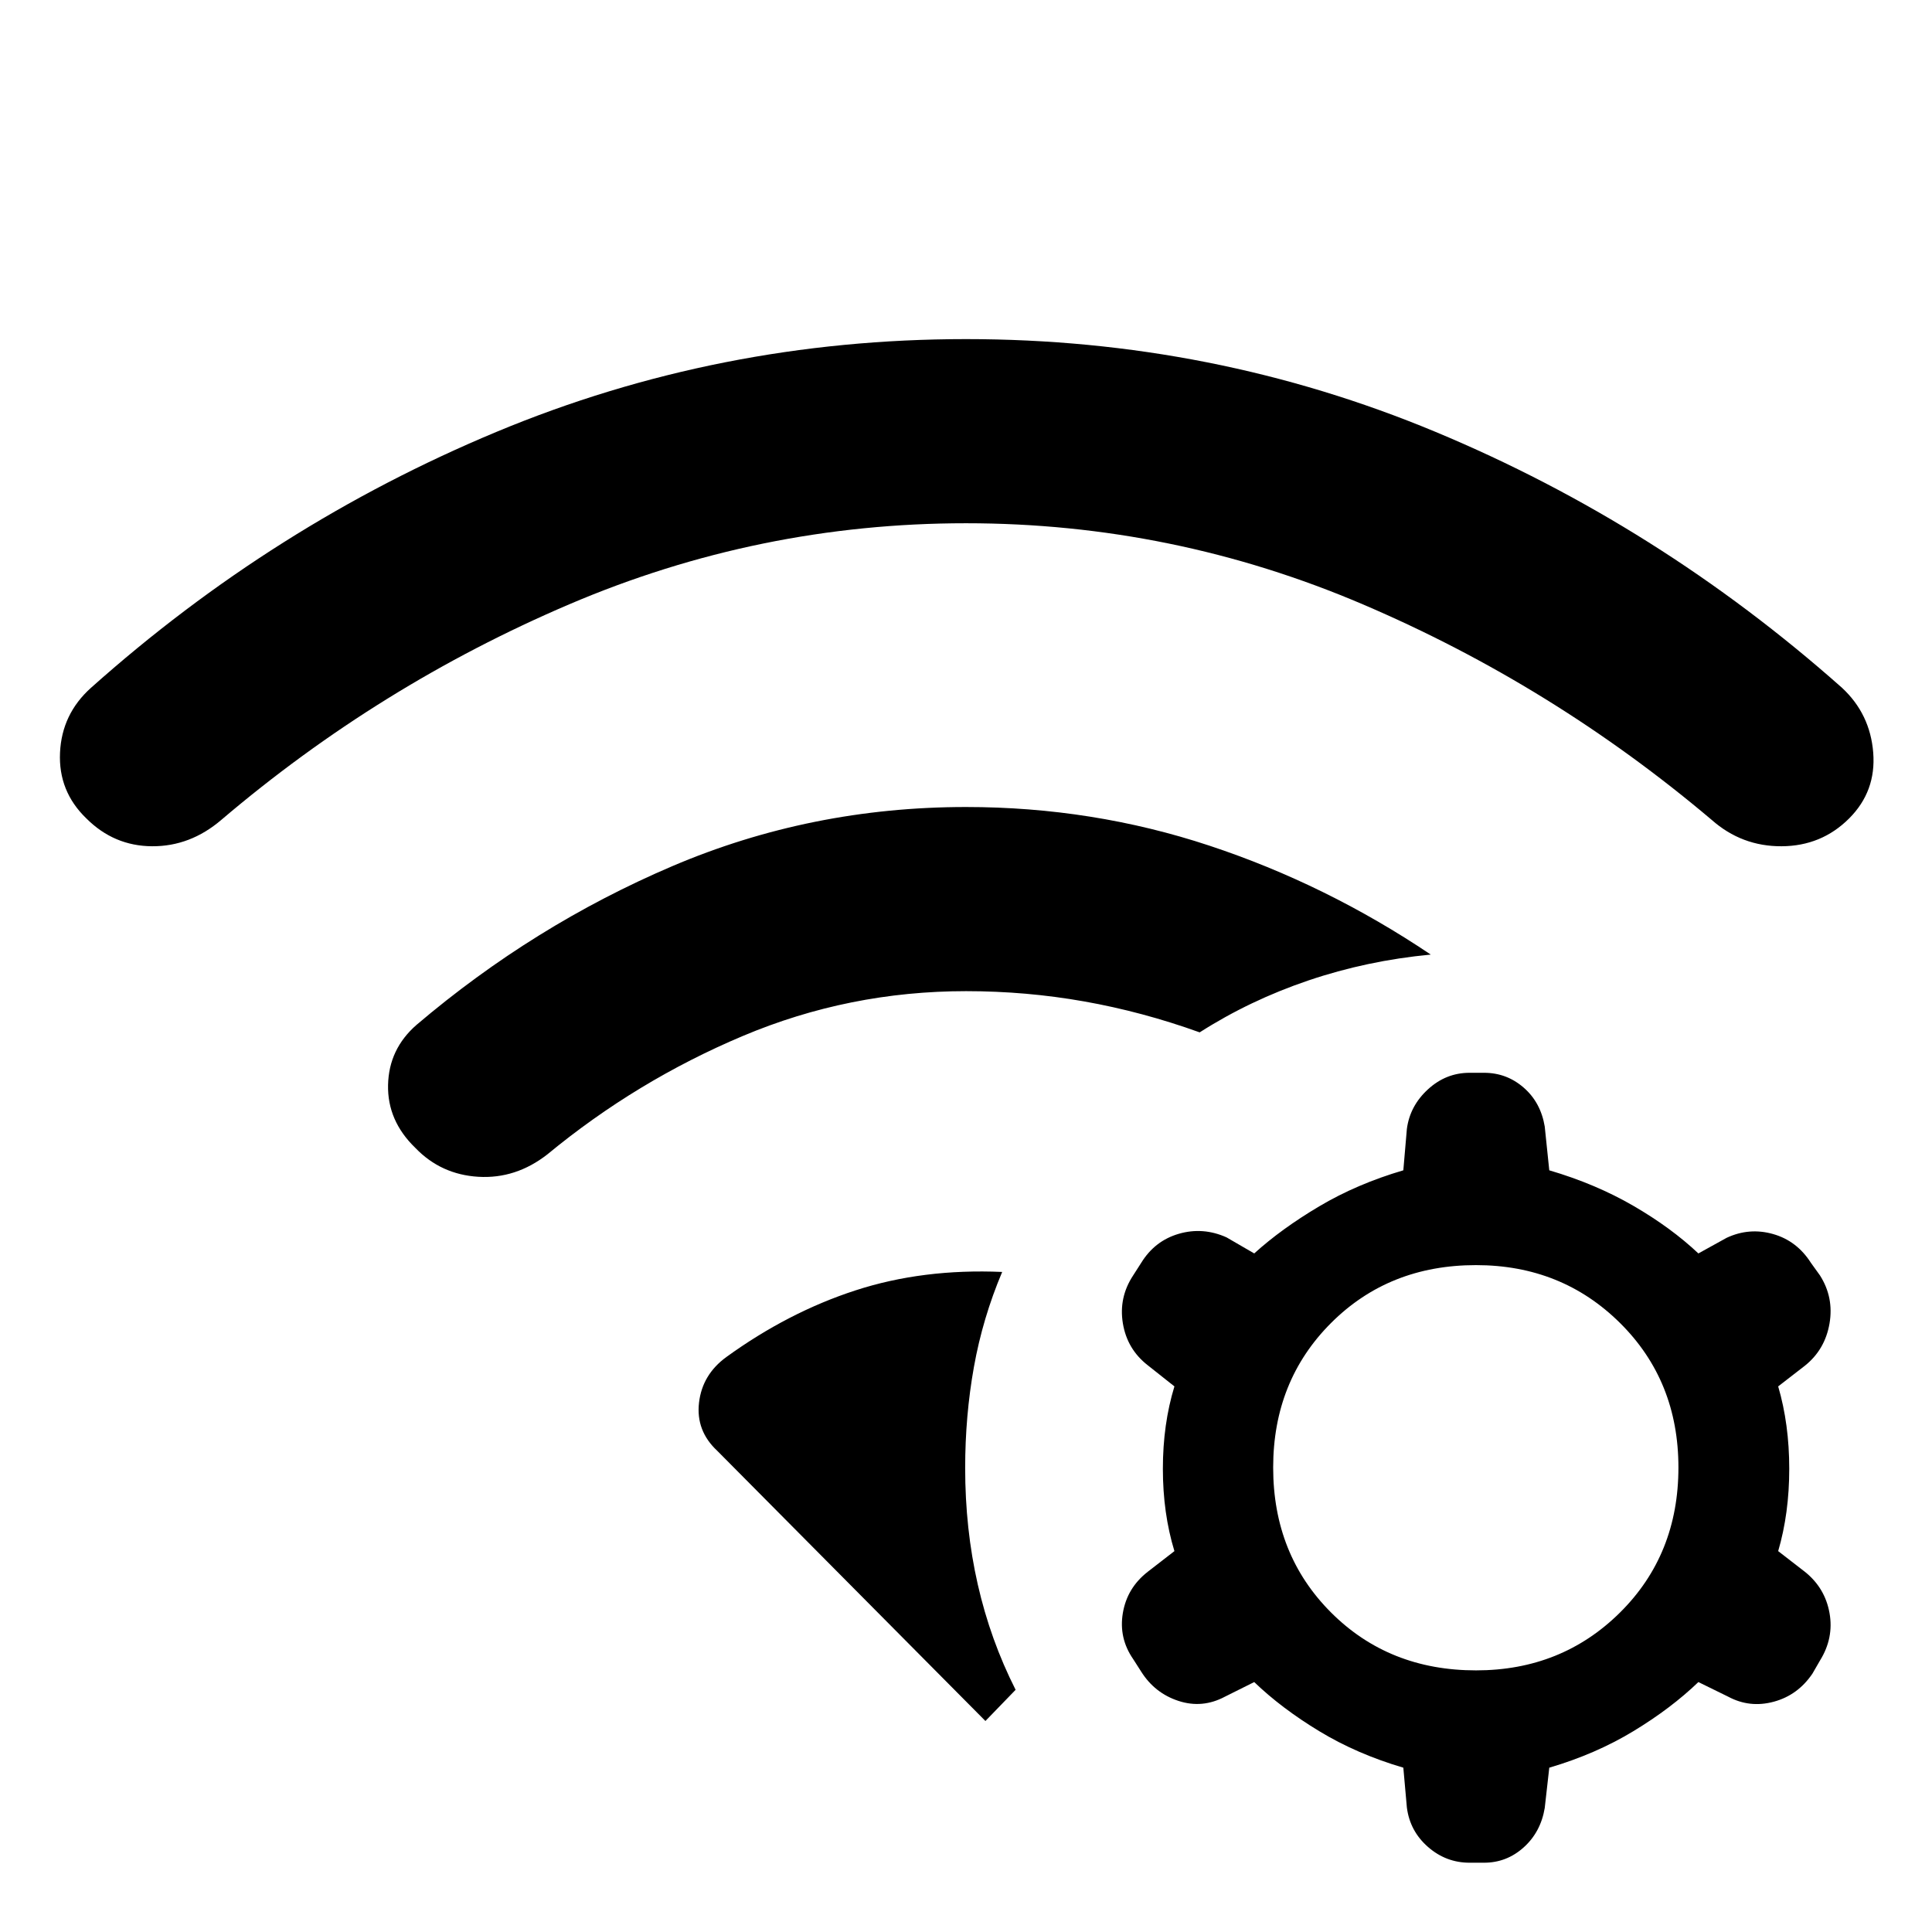 <svg xmlns="http://www.w3.org/2000/svg" height="48" viewBox="0 96 960 960" width="48"><path d="M360.913 770.304q30.717-22.239 64.163-33.119 33.446-10.881 72.902-9.163-9.695 22.935-14.043 47.217-4.348 24.283-4.348 50.196 0 30.304 6.261 57.859 6.261 27.554 18.804 52.358l-15 15.5-133.217-134.217q-10.718-9.978-9.098-23.946 1.62-13.967 13.576-22.685ZM480 497q62.913 0 120.957 19.207Q659 535.413 710.935 570.326q-31.696 3-60.772 12.848-29.076 9.848-54.054 25.804-28.457-10.239-57.305-15.358-28.847-5.12-58.804-5.12-58.087 0-110.902 22.272t-97.12 58.837q-15.695 12.239-34.271 11.13-18.577-1.109-31.294-14.326-13.978-13.478-13.587-31.315.391-17.837 14.109-29.815 58.261-49.522 127.152-78.903Q402.978 497 480 497Zm0-232.5q122.761 0 233.413 46.141 110.652 46.142 201.913 127.163 13.957 12.979 15.467 32.185 1.511 19.207-11.967 32.685-13.717 13.717-33.533 13.826-19.815.109-34.771-13.109-79.044-66.826-173.37-107.108Q582.826 356 480 356t-197.152 40.283q-94.326 40.282-172.87 107.108-15.456 13.218-34.402 13.109-18.945-.109-32.663-13.826-13.978-13.478-13.087-32.685.891-19.206 15.348-32.185 90.761-81.021 201.413-127.163Q357.239 264.5 480 264.5Zm217.304 709.848q-23.021-6.761-41.793-18.141-18.772-11.381-32.293-24.402l-14.544 7.26q-11.217 5.979-23.054 2.12-11.837-3.859-18.576-14.576l-3.979-6.218q-7.239-10.478-5.119-22.934 2.119-12.457 12.337-20.435l13.282-10.283q-5.739-18.782-5.739-40.924 0-22.141 5.739-40.924l-13.282-10.521q-10.218-7.979-12.337-20.815-2.12-12.837 5.119-23.816l3.979-6.217q6.739-10.978 18.706-14.457 11.968-3.478 23.685 1.761l13.783 8q13.521-12.261 32.293-23.402 18.772-11.141 41.793-17.902l1.761-20.544q1.5-11.456 10.468-19.684 8.967-8.229 20.685-8.229h7.195q11.218 0 19.685 7.359 8.467 7.359 10.467 19.315l2.261 21.783q23.022 6.761 41.794 17.652 18.771 10.891 32.293 23.652l14.044-7.761q11.217-5.239 23.065-1.88t18.826 14.337l4.478 6.217q6.979 10.979 4.739 23.935-2.239 12.957-12.217 20.935l-13.283 10.282q5.5 18.783 5.5 40.924 0 22.142-5.5 40.924l13.283 10.283q9.978 7.978 12.217 20.435 2.24 12.456-4.739 23.674l-3.739 6.478q-7.239 10.717-19.196 13.956-11.956 3.24-22.673-2.5l-14.805-7.26q-13.522 13.021-32.293 24.402-18.772 11.38-41.794 18.141l-2.261 20.043q-2 11.959-10.467 19.569-8.467 7.61-19.685 7.61h-7.195q-11.718 0-20.685-7.86-8.968-7.86-10.468-19.579l-1.761-19.783Zm36.131-249.717q-43.283 0-72.044 28.76-28.76 28.761-28.76 71.805 0 43.282 28.76 72.043Q690.152 926 733.435 926q42.543 0 71.554-28.761Q834 868.478 834 825.196q0-43.044-29.011-71.805-29.011-28.76-71.554-28.76Z"/></svg>